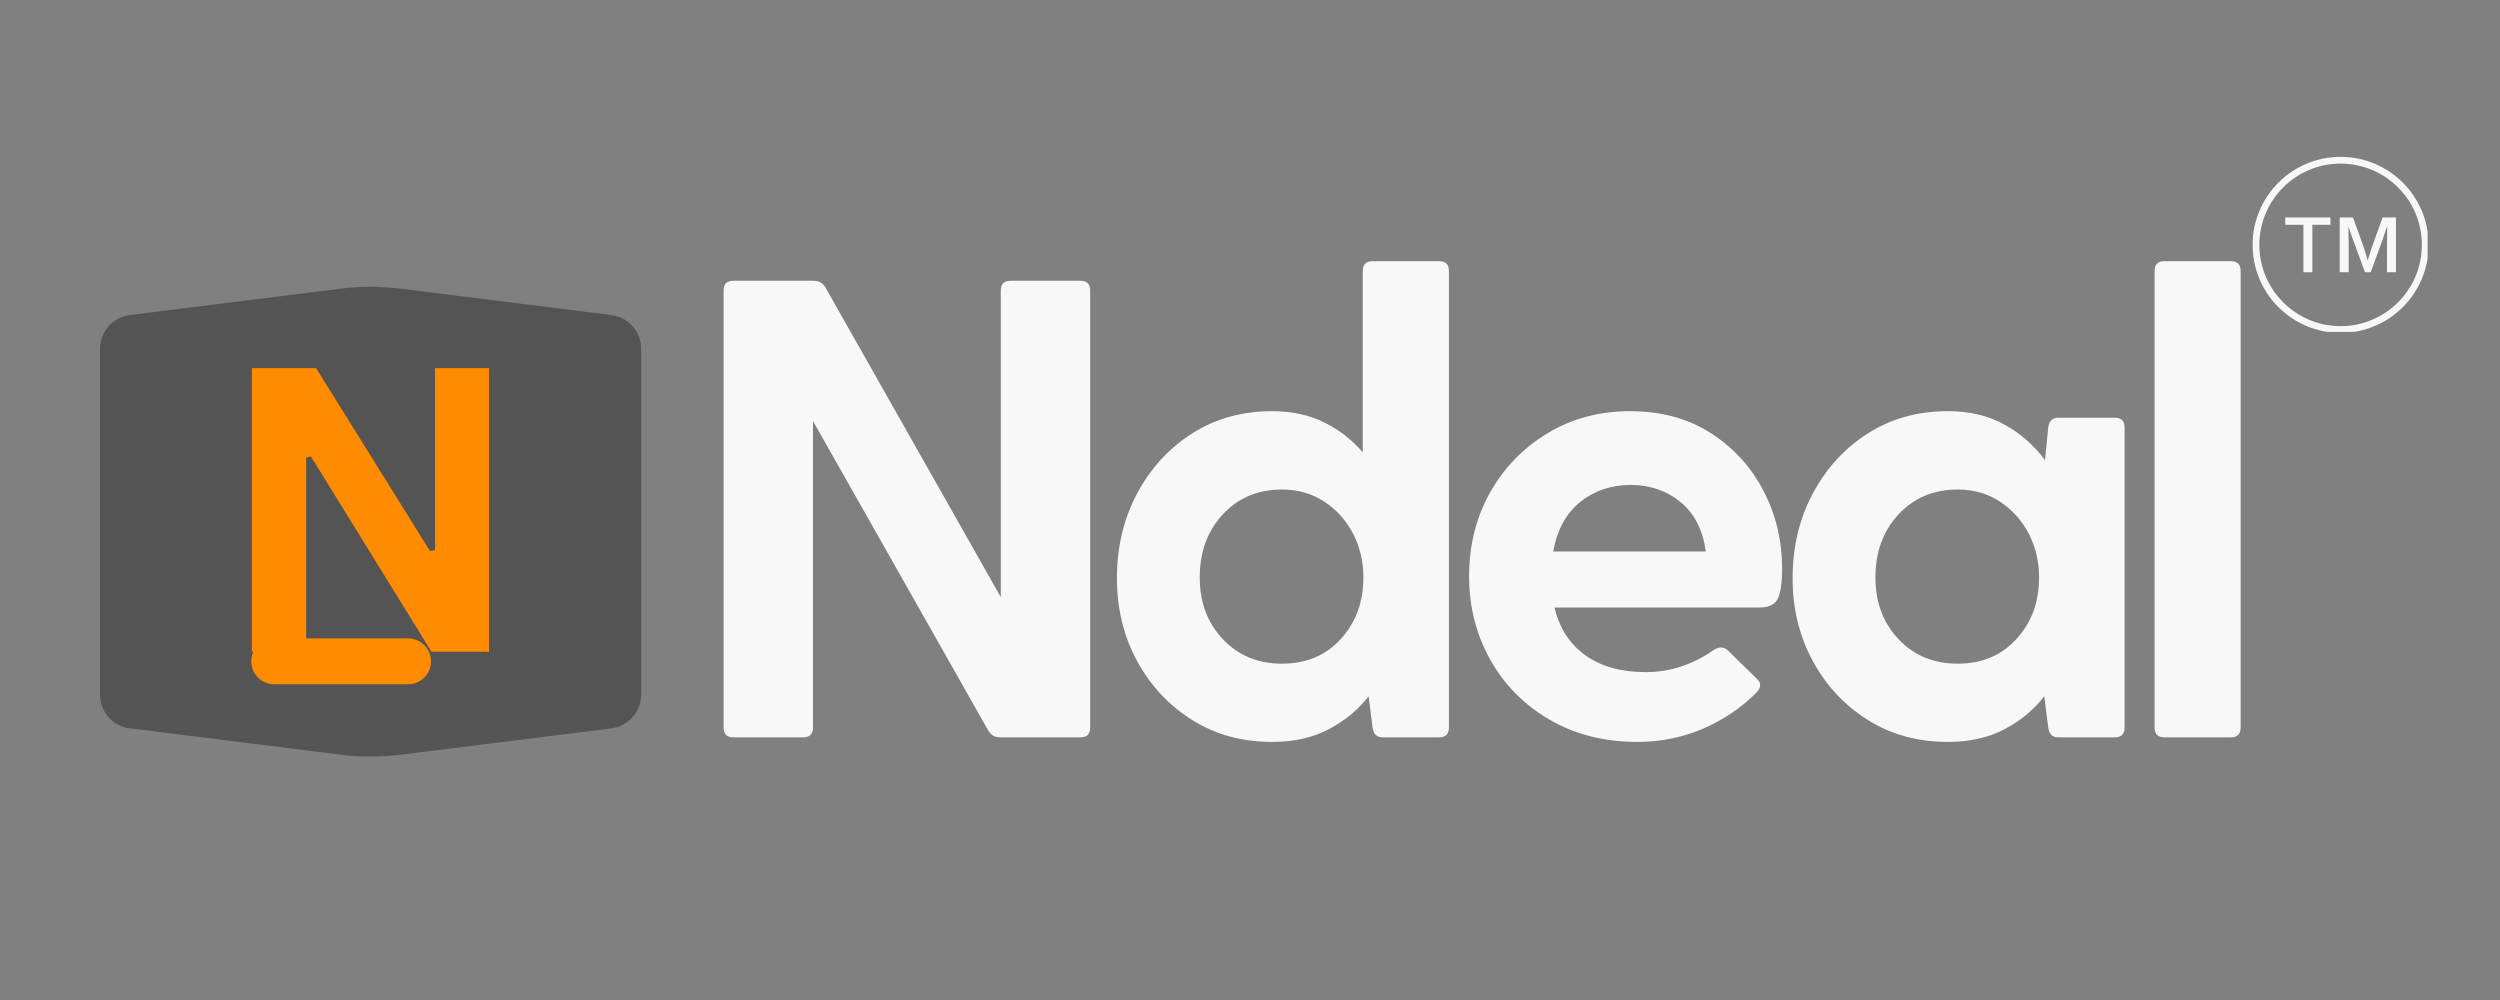 <svg xmlns="http://www.w3.org/2000/svg" xmlns:xlink="http://www.w3.org/1999/xlink" width="500" zoomAndPan="magnify" viewBox="0 0 375 150" height="200" preserveAspectRatio="xMidYMid meet" version="1.0"><rect x="0" y="0" width="375" height="150" fill="#808080" stroke="none"/><defs><g/><clipPath id="c0206aca66"><path d="M 15 43.02 L 96.289 43.02 L 96.289 113.488 L 15 113.488 Z M 15 43.02 " clip-rule="nonzero"/></clipPath><clipPath id="1ed31d1e8a"><path d="M 19.465 47.258 L 51.121 43.301 C 54.086 42.93 57.086 42.93 60.051 43.301 L 91.707 47.258 C 94.258 47.574 96.172 49.742 96.172 52.312 L 96.172 104.191 C 96.172 106.762 94.258 108.934 91.707 109.25 L 60.051 113.207 C 57.086 113.578 54.086 113.578 51.121 113.207 L 19.465 109.25 C 16.914 108.934 15 106.762 15 104.191 L 15 52.312 C 15 49.742 16.914 47.574 19.465 47.258 Z M 19.465 47.258 " clip-rule="nonzero"/></clipPath><clipPath id="f0df385340"><path d="M 337.891 23.531 L 364.141 23.531 L 364.141 49.781 L 337.891 49.781 Z M 337.891 23.531 " clip-rule="nonzero"/></clipPath></defs><g fill="#f8f8f8" fill-opacity="1"><g transform="translate(101.697, 110.599)"><g><path d="M 60.359 -68.484 C 61.336 -68.484 61.828 -67.992 61.828 -67.016 L 61.828 -1.469 C 61.828 -0.488 61.336 0 60.359 0 L 48.328 0 C 47.547 0 46.957 -0.328 46.562 -0.984 L 20.25 -47.453 L 20.25 -1.469 C 20.25 -0.488 19.758 0 18.781 0 L 8.312 0 C 7.332 0 6.844 -0.488 6.844 -1.469 L 6.844 -67.016 C 6.844 -67.992 7.332 -68.484 8.312 -68.484 L 20.344 -68.484 C 21.125 -68.484 21.711 -68.156 22.109 -67.5 L 48.422 -21.031 L 48.422 -67.016 C 48.422 -67.992 48.91 -68.484 49.891 -68.484 Z M 60.359 -68.484 "/></g></g></g><g fill="#f8f8f8" fill-opacity="1"><g transform="translate(163.134, 110.599)"><g><path d="M 52.734 -71.422 C 53.711 -71.422 54.203 -70.93 54.203 -69.953 L 54.203 -1.469 C 54.203 -0.488 53.711 0 52.734 0 L 44.219 0 C 43.375 0 42.883 -0.488 42.75 -1.469 L 42.156 -6.156 C 40.594 -4.133 38.602 -2.488 36.188 -1.219 C 33.781 0.051 30.945 0.688 27.688 0.688 C 23.188 0.688 19.191 -0.406 15.703 -2.594 C 12.211 -4.781 9.457 -7.727 7.438 -11.438 C 5.414 -15.156 4.406 -19.301 4.406 -23.875 C 4.406 -28.562 5.414 -32.797 7.438 -36.578 C 9.457 -40.367 12.211 -43.375 15.703 -45.594 C 19.191 -47.812 23.188 -48.922 27.688 -48.922 C 30.625 -48.922 33.219 -48.363 35.469 -47.25 C 37.719 -46.145 39.656 -44.645 41.281 -42.75 L 41.281 -69.953 C 41.281 -70.93 41.77 -71.422 42.75 -71.422 Z M 29.156 -11.047 C 32.801 -11.047 35.75 -12.285 38 -14.766 C 40.25 -17.242 41.375 -20.312 41.375 -23.969 C 41.375 -26.383 40.852 -28.586 39.812 -30.578 C 38.77 -32.566 37.332 -34.16 35.5 -35.359 C 33.676 -36.566 31.562 -37.172 29.156 -37.172 C 25.562 -37.172 22.609 -35.93 20.297 -33.453 C 17.984 -30.973 16.828 -27.812 16.828 -23.969 C 16.828 -20.25 17.984 -17.164 20.297 -14.719 C 22.609 -12.27 25.562 -11.047 29.156 -11.047 Z M 29.156 -11.047 "/></g></g></g><g fill="#f8f8f8" fill-opacity="1"><g transform="translate(215.962, 110.599)"><g><path d="M 51.359 -25.234 C 51.359 -23.348 51.16 -21.914 50.766 -20.938 C 50.379 -19.957 49.438 -19.469 47.938 -19.469 L 17.219 -19.469 C 17.938 -16.406 19.469 -14.023 21.812 -12.328 C 24.164 -10.629 27.195 -9.781 30.906 -9.781 C 34.562 -9.781 37.957 -10.891 41.094 -13.109 C 41.938 -13.629 42.648 -13.598 43.234 -13.016 L 47.547 -8.797 C 48.266 -8.148 48.234 -7.438 47.453 -6.656 C 45.16 -4.375 42.484 -2.578 39.422 -1.266 C 36.359 0.035 33.098 0.688 29.641 0.688 C 24.68 0.688 20.297 -0.422 16.484 -2.641 C 12.672 -4.859 9.703 -7.859 7.578 -11.641 C 5.461 -15.422 4.406 -19.594 4.406 -24.156 C 4.406 -28.789 5.445 -32.969 7.531 -36.688 C 9.613 -40.406 12.484 -43.375 16.141 -45.594 C 19.797 -47.812 23.938 -48.922 28.562 -48.922 C 33.195 -48.922 37.223 -47.828 40.641 -45.641 C 44.066 -43.453 46.707 -40.562 48.562 -36.969 C 50.426 -33.383 51.359 -29.473 51.359 -25.234 Z M 28.656 -37.859 C 25.727 -37.859 23.203 -37.008 21.078 -35.312 C 18.961 -33.613 17.609 -31.133 17.016 -27.875 L 39.906 -27.875 C 39.457 -31.133 38.188 -33.613 36.094 -35.312 C 34.008 -37.008 31.531 -37.859 28.656 -37.859 Z M 28.656 -37.859 "/></g></g></g><g fill="#f8f8f8" fill-opacity="1"><g transform="translate(264.486, 110.599)"><g><path d="M 52.734 -47.938 C 53.711 -47.938 54.203 -47.445 54.203 -46.469 L 54.203 -1.469 C 54.203 -0.488 53.711 0 52.734 0 L 44.219 0 C 43.375 0 42.883 -0.488 42.75 -1.469 L 42.156 -6.156 C 40.594 -4.133 38.602 -2.488 36.188 -1.219 C 33.781 0.051 30.945 0.688 27.688 0.688 C 23.188 0.688 19.191 -0.406 15.703 -2.594 C 12.211 -4.781 9.457 -7.727 7.438 -11.438 C 5.414 -15.156 4.406 -19.301 4.406 -23.875 C 4.406 -28.562 5.414 -32.797 7.438 -36.578 C 9.457 -40.367 12.211 -43.375 15.703 -45.594 C 19.191 -47.812 23.188 -48.922 27.688 -48.922 C 30.945 -48.922 33.781 -48.25 36.188 -46.906 C 38.602 -45.57 40.629 -43.797 42.266 -41.578 L 42.75 -46.469 C 42.883 -47.445 43.375 -47.938 44.219 -47.938 Z M 29.156 -11.047 C 32.801 -11.047 35.75 -12.285 38 -14.766 C 40.25 -17.242 41.375 -20.312 41.375 -23.969 C 41.375 -26.383 40.852 -28.586 39.812 -30.578 C 38.77 -32.566 37.332 -34.16 35.5 -35.359 C 33.676 -36.566 31.562 -37.172 29.156 -37.172 C 25.562 -37.172 22.609 -35.93 20.297 -33.453 C 17.984 -30.973 16.828 -27.812 16.828 -23.969 C 16.828 -20.25 17.984 -17.164 20.297 -14.719 C 22.609 -12.27 25.562 -11.047 29.156 -11.047 Z M 29.156 -11.047 "/></g></g></g><g fill="#f8f8f8" fill-opacity="1"><g transform="translate(317.314, 110.599)"><g><path d="M 5.875 -69.953 C 5.875 -70.93 6.363 -71.422 7.344 -71.422 L 17.312 -71.422 C 18.289 -71.422 18.781 -70.93 18.781 -69.953 L 18.781 -1.469 C 18.781 -0.488 18.289 0 17.312 0 L 7.344 0 C 6.363 0 5.875 -0.488 5.875 -1.469 Z M 5.875 -69.953 "/></g></g></g><g clip-path="url(#c0206aca66)"><g clip-path="url(#1ed31d1e8a)"><path fill="#545454" d="M 15 42.742 L 96.289 42.742 L 96.289 113.766 L 15 113.766 Z M 15 42.742 " fill-opacity="1" fill-rule="nonzero"/></g></g><g fill="#ff8c00" fill-opacity="1"><g transform="translate(32.254, 97.765)"><g><path d="M 13.672 0 L 5.531 0 L 5.531 -42.547 L 15.156 -42.547 L 32.234 -15.125 L 33 -15.25 L 33 -42.547 L 41.094 -42.547 L 41.094 0 L 32.469 0 L 14.406 -29.266 L 13.672 -29.156 Z M 13.672 0 "/></g></g></g><path stroke-linecap="round" transform="matrix(0.688, 0, -0, 0.688, 37.692, 95.759)" fill="none" stroke-linejoin="miter" d="M 4.998 5.003 L 34.187 5.003 " stroke="#ff8c00" stroke-width="10" stroke-opacity="1" stroke-miterlimit="4"/><g clip-path="url(#f0df385340)"><path fill="#f8f8f8" d="M 351.094 24.539 C 344.371 24.539 338.902 30.008 338.902 36.73 C 338.902 43.453 344.371 48.922 351.094 48.922 C 357.812 48.922 363.281 43.453 363.281 36.73 C 363.281 30.008 357.812 24.539 351.094 24.539 Z M 351.094 49.934 C 349.309 49.934 347.582 49.582 345.953 48.895 C 344.383 48.23 342.969 47.277 341.758 46.066 C 340.547 44.855 339.594 43.441 338.93 41.871 C 338.238 40.242 337.891 38.512 337.891 36.73 C 337.891 34.949 338.238 33.223 338.93 31.594 C 339.594 30.02 340.547 28.609 341.758 27.398 C 342.969 26.184 344.383 25.234 345.953 24.566 C 347.582 23.879 349.309 23.531 351.094 23.531 C 352.875 23.531 354.602 23.879 356.23 24.566 C 357.801 25.234 359.215 26.184 360.426 27.398 C 361.641 28.609 362.59 30.02 363.254 31.594 C 363.945 33.223 364.293 34.949 364.293 36.73 C 364.293 38.512 363.945 40.242 363.254 41.871 C 362.59 43.441 361.641 44.855 360.426 46.066 C 359.215 47.277 357.801 48.23 356.23 48.895 C 354.602 49.582 352.875 49.934 351.094 49.934 " fill-opacity="1" fill-rule="nonzero"/></g><path fill="#f8f8f8" d="M 345.512 40.84 L 345.512 33.715 L 342.793 33.715 L 342.793 32.621 L 349.566 32.621 L 349.566 33.715 L 346.855 33.715 L 346.855 40.84 L 345.512 40.84 " fill-opacity="1" fill-rule="nonzero"/><path fill="#f8f8f8" d="M 358.043 40.84 L 358.043 36.676 C 358.043 36.32 358.055 35.922 358.07 35.496 L 358.078 33.883 C 357.996 34.133 357.41 35.906 357.32 36.152 L 355.602 40.84 L 354.746 40.84 L 353.027 36.152 C 352.938 35.906 352.34 34.25 352.258 34.004 L 352.277 35.5 C 352.293 35.906 352.301 36.301 352.301 36.668 L 352.301 40.84 L 350.957 40.84 L 350.957 32.621 L 352.941 32.621 L 354.371 36.562 C 354.562 37.094 354.75 37.664 354.926 38.258 L 355.164 39.074 L 355.41 38.258 C 355.566 37.73 355.754 37.164 355.965 36.582 L 357.395 32.621 L 359.391 32.621 L 359.391 40.84 L 358.043 40.84 " fill-opacity="1" fill-rule="nonzero"/></svg>